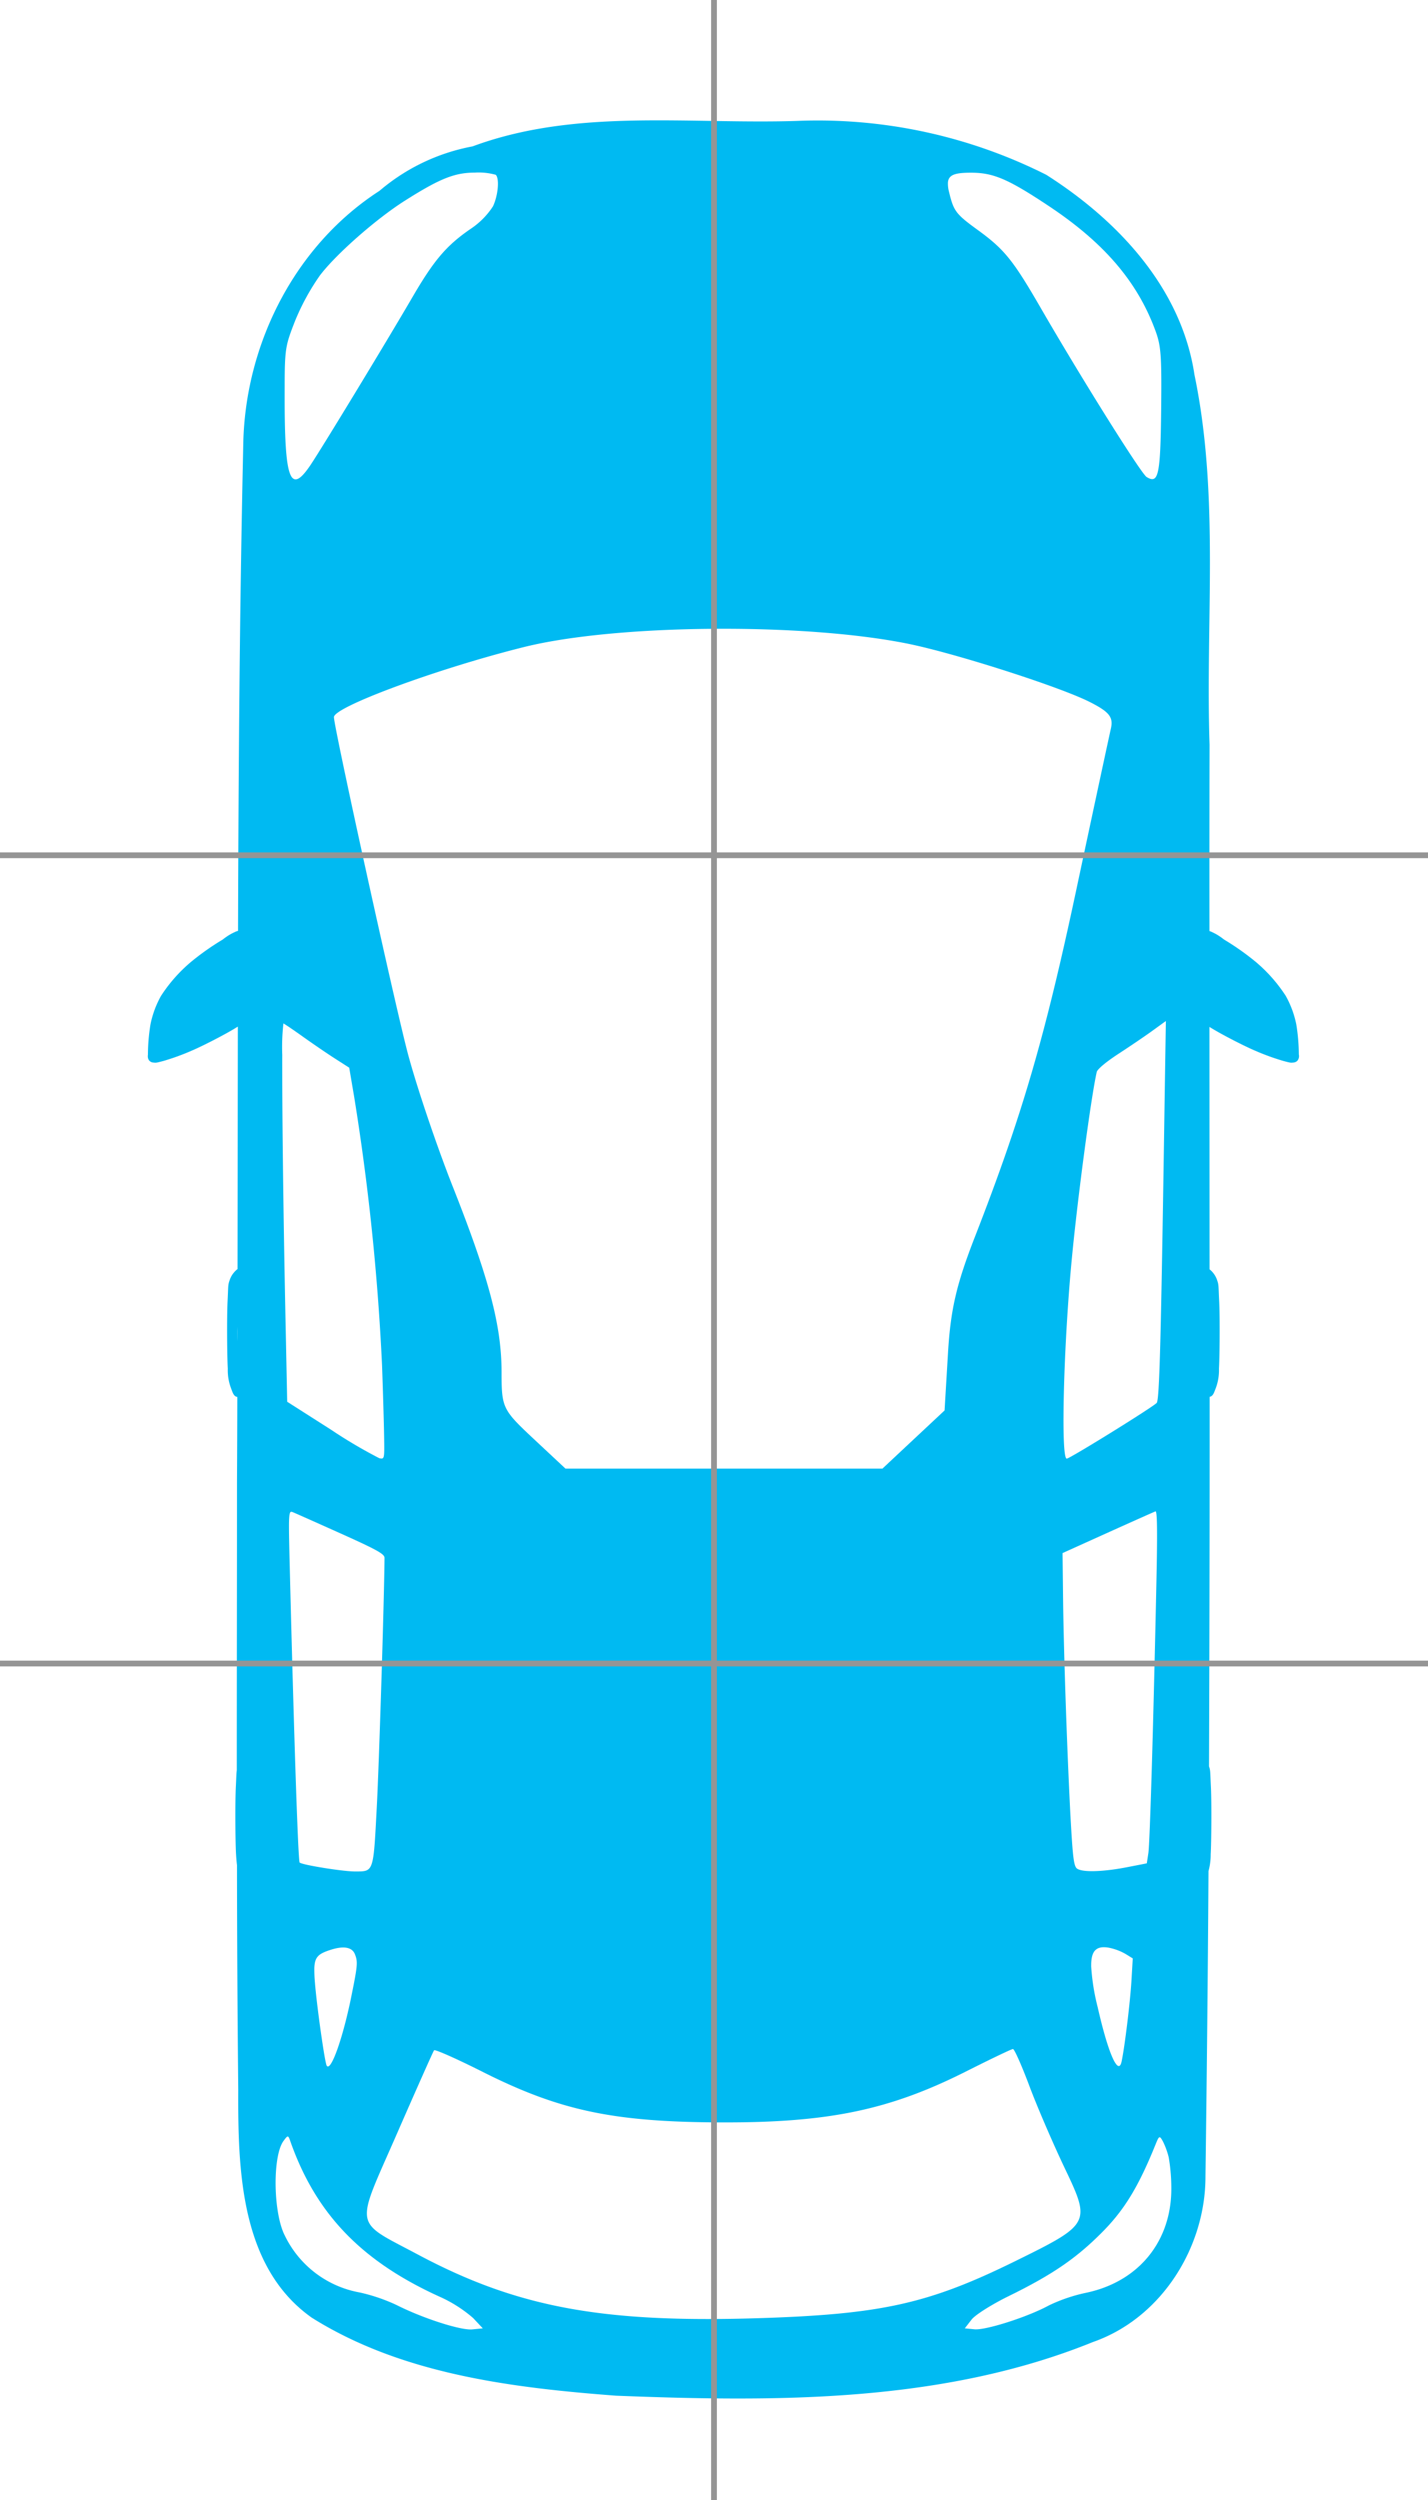 <svg xmlns="http://www.w3.org/2000/svg" width="246.711" height="431.744" viewBox="0 0 246.711 431.744"><g transform="translate(-149.5 -1115.5)"><g transform="translate(373.925 1136.282) rotate(90)"><path d="M161.537,198.886c-.032,0-.136-.017-.217-.019a32.963,32.963,0,0,1-5.159-.434,16.83,16.83,0,0,1-4.96-1.828,26.493,26.493,0,0,1-5.938-5.268,45.013,45.013,0,0,1-3.8-5.413,9.565,9.565,0,0,1-1.376-2.28,3.363,3.363,0,0,1-.109-.344c-28.291-.08-56.582-.281-84.864-.923-16.982-.568-33.641-9.1-42.939-23.515A34.507,34.507,0,0,1,4.5,142.786C-2.124,124.907.706,105.419.1,86.759A87.9,87.9,0,0,1,9.4,43.675C17.243,31.321,28.961,20.3,43.944,18.06c20.99-4.364,42.609-1.886,63.883-2.607q16.094.035,32.186.018c.018-.076.05-.143.073-.217a9.558,9.558,0,0,1,1.376-2.28,45.083,45.083,0,0,1,3.8-5.413A26.475,26.475,0,0,1,151.2,2.293a16.822,16.822,0,0,1,4.96-1.829A33,33,0,0,1,161.32.03a1.277,1.277,0,0,1,1,.181,1.031,1.031,0,0,1,.4.816c.065.435,0,.624-.29,1.719a40.887,40.887,0,0,1-1.72,4.743c-.74,1.738-1.969,4.124-2.788,5.63-.523.963-.949,1.691-1.358,2.353q20.938-.009,41.871-.018a2.246,2.246,0,0,1,.163-.2,3.984,3.984,0,0,1,1.683-1.1c.894-.315.939-.226,3.657-.362s9.6-.089,11.622.036a8.828,8.828,0,0,1,3.367.543c.8.313,1.4.464,1.521,1.068q31.9-.008,63.811.109c.782-.266.958-.2,3.548-.327,2.718-.135,9.623-.087,11.64.036a10.625,10.625,0,0,1,2.9.38q26.356.163,52.714.524c12.286-.029,24.5,7.63,28.62,19.442,10.533,25.986,10.344,54.8,9.268,82.4-1.376,18.024-3.7,36.987-13.468,52.551-8.751,12.4-25.616,12.762-39.355,12.709q-19.407.2-38.812.217c-.44.058-.976.109-1.865.163-2.017.124-8.922.171-11.64.036-1.784-.089-2.383-.089-2.86-.163-16.569,0-33.139-.035-49.709-.036q-7.385-.04-14.772-.054c-.1.639-.721.784-1.539,1.1a8.813,8.813,0,0,1-3.367.543c-2.017.124-8.9.172-11.622.037s-2.763-.048-3.657-.363a4,4,0,0,1-1.683-1.1,2.113,2.113,0,0,1-.217-.254l-41.871-.054c.426.686.864,1.437,1.412,2.444.818,1.505,2.047,3.891,2.788,5.63a40.825,40.825,0,0,1,1.72,4.742c.289,1.1.354,1.284.29,1.72a1.028,1.028,0,0,1-.4.815,1.158,1.158,0,0,1-.652.2,1.227,1.227,0,0,1-.127,0Zm47.591-15.459c.515,0,1.1,0,1.665-.019-.8,0-1.6,0-2.408,0C208.642,183.417,208.9,183.423,209.129,183.426ZM355.414,176.8c3.606.09,7.671-.45,9.866-1.574a17.886,17.886,0,0,0,9.848-12.979,30.909,30.909,0,0,1,2.154-6.318c2.3-4.545,4.412-11.117,4.218-13.089l-.181-1.828-1.792,1.684a23.4,23.4,0,0,0-3.729,5.9c-6.13,13.45-14.315,21.285-26.791,25.669-1.086.381-1.078.424-.054,1.176,1.139.839,3.658,1.288,6.462,1.358Zm-194-1.14c1.166.007,2.5,0,3.982,0,9.882-.019,26.341-.237,43.591-.6l12.31-.254,4.8-7.531a83.808,83.808,0,0,0,4.96-8.4c.168-.876.123-.875-3.711-.815-2.137.034-7.707.193-12.364.362a410.027,410.027,0,0,0-46.252,4.8l-5.123.869-1.647,2.57c-.907,1.409-2.594,3.87-3.747,5.486s-2.161,3.107-2.245,3.313a36.291,36.291,0,0,0,5.449.2Zm-115.475-.416c.941,0,2.009.005,3.222,0,13.075-.054,15.41-1.058,10.409-4.435-2.889-1.951-21.49-13.249-29.018-17.631-6.4-3.727-8.922-5.873-11.785-10.029a13.533,13.533,0,0,0-3.91-3.892c-1.871-.888-4.789-1.149-5.449-.489a10.951,10.951,0,0,0-.38,3.639c0,3.49,1.06,6.1,4.888,12.129,3.149,4.962,9.277,11.916,12.907,14.645a40.007,40.007,0,0,0,7.965,4.326C38.773,175.049,39.35,175.244,45.936,175.243ZM242.8,174.5c1.492,0,3.841-.053,7.476-.145,30.509-.768,50.353-1.442,50.6-1.7.408-.435,1.539-7.435,1.539-9.54,0-3.281.256-3.188-11.061-3.783-7.573-.4-36.271-1.293-43.1-1.34-.665,0-1.395,1.315-4.218,7.6-1.877,4.181-3.544,7.921-3.693,8.309-.161.419-.025.592,2.462.6Zm76.338-4.381a23.966,23.966,0,0,0,2.516-.109c4.083-.324,13.768-1.7,14.3-2.027,1.144-.707-4.742-2.8-11.948-4.255-5.363-1.086-5.986-1.15-7.313-.615-1.233.5-1.477,1.987-.706,4.308C316.642,169.4,317.161,170.056,319.137,170.121Zm-216.07-3.385c1.742,0,49.793-10.564,58.127-12.78,5.618-1.494,15.943-4.982,22.936-7.748,15.91-6.293,24.049-8.436,32.077-8.436,6.111,0,6.464-.162,11.477-5.521l5.159-5.521V71.969l-5.032-5.376L222.8,61.234l-9.739-.58c-7.681-.449-11.964-1.438-20.311-4.688-20.8-8.1-34.344-12.05-59.593-17.432-14.089-3-26.733-5.719-28.095-6.029-1.995-.455-2.885.245-4.6,3.621-2.633,5.191-8.423,23.259-10.083,31.48-3.661,18.132-3.374,50.375.579,66.272C94.642,148.7,101.289,166.735,103.067,166.735Zm258.14-5.7c3.073.151,4-2.5,7.35-8.779,9.1-17.069,11.856-31.77,11.006-58.833-.667-21.231-2.473-29.391-9.83-44.351-6.41-13.035-6.579-13.124-16.038-8.616-4.288,2.043-10.688,4.8-14.21,6.119s-6.408,2.6-6.408,2.842,1.747,3.885,3.874,8.11c6.677,13.258,8.865,23.8,8.8,42.378-.068,18.6-2.032,27.837-8.761,41.2-2.226,4.421-3.885,8.169-3.693,8.327s6.817,3.1,14.717,6.553C355.143,159.1,358.817,160.916,361.207,161.033ZM10.726,60.655a5.452,5.452,0,0,0,1.665-.2c3.312-.792,3.8-1.174,6.589-5.015,3.315-4.558,5.2-6.065,13.432-10.825,12.194-7.054,28.592-17.329,29.181-18.284,1.262-2.047-.24-2.389-11.513-2.516-9.308-.1-11.074.02-13.613.941-8.49,3.081-15.247,8.828-21.614,18.393-4.686,7.039-5.8,9.613-5.811,13.45C9.032,59.412,9.4,60.539,10.726,60.655Zm370.592-2.914.163-1.666c.2-1.929-2.145-9.251-4.127-12.871a28.353,28.353,0,0,1-2.172-6.389c-1.919-9.2-9.027-14.911-18.338-14.754a30.954,30.954,0,0,0-5.069.452,13.228,13.228,0,0,0-2.77,1.014c-1.013.567-.973.641.579,1.267,7.229,2.919,11.206,5.34,15.025,9.106,4.558,4.5,7.425,8.667,11.133,16.238,1.409,2.876,3.226,5.772,4.055,6.427ZM247.433,40.851l7.893-.09c9.581-.108,28.42-.768,38.612-1.339,6.073-.341,7.565-.536,7.965-1.05.679-.876.607-4.334-.2-8.545l-.688-3.53-1.774-.271c-1.719-.26-22.242-.87-46.994-1.394-8.576-.182-12.128-.134-12.02.163.084.232,1.738,3.939,3.675,8.237Zm-23.316-.162c4.249.007,7.006-.163,7.006-.562,0-.515-8.675-14.534-9.612-15.531-.462-.492-10.546-.756-54.47-1.412L155.546,23l1.611,2.226c.892,1.223,2.693,3.875,4,5.884,1.45,2.228,2.706,3.726,3.2,3.837,4.461,1,21.5,3.269,32.114,4.29,9.357.9,20.56,1.436,27.642,1.449Zm94.657-4.78a37.938,37.938,0,0,0,7.132-1.14c7.942-1.8,11.953-3.573,9.3-4.127-2.553-.534-10.057-1.453-13.776-1.684l-4-.236-.8,1.3a9.65,9.65,0,0,0-1.05,2.842c-.357,2.112.457,3.079,3.186,3.04Z" transform="translate(0 0)" fill="#00baf2"/></g><g transform="translate(149.5 1115.5)"><line y2="431.744" transform="translate(123.355)" fill="none" stroke="#959595" stroke-width="1"/><g transform="translate(0 147.702)"><line x2="246.711" transform="translate(0 139.586)" fill="none" stroke="#959595" stroke-width="1"/><line x2="246.711" fill="none" stroke="#959595" stroke-width="1"/></g></g></g></svg>